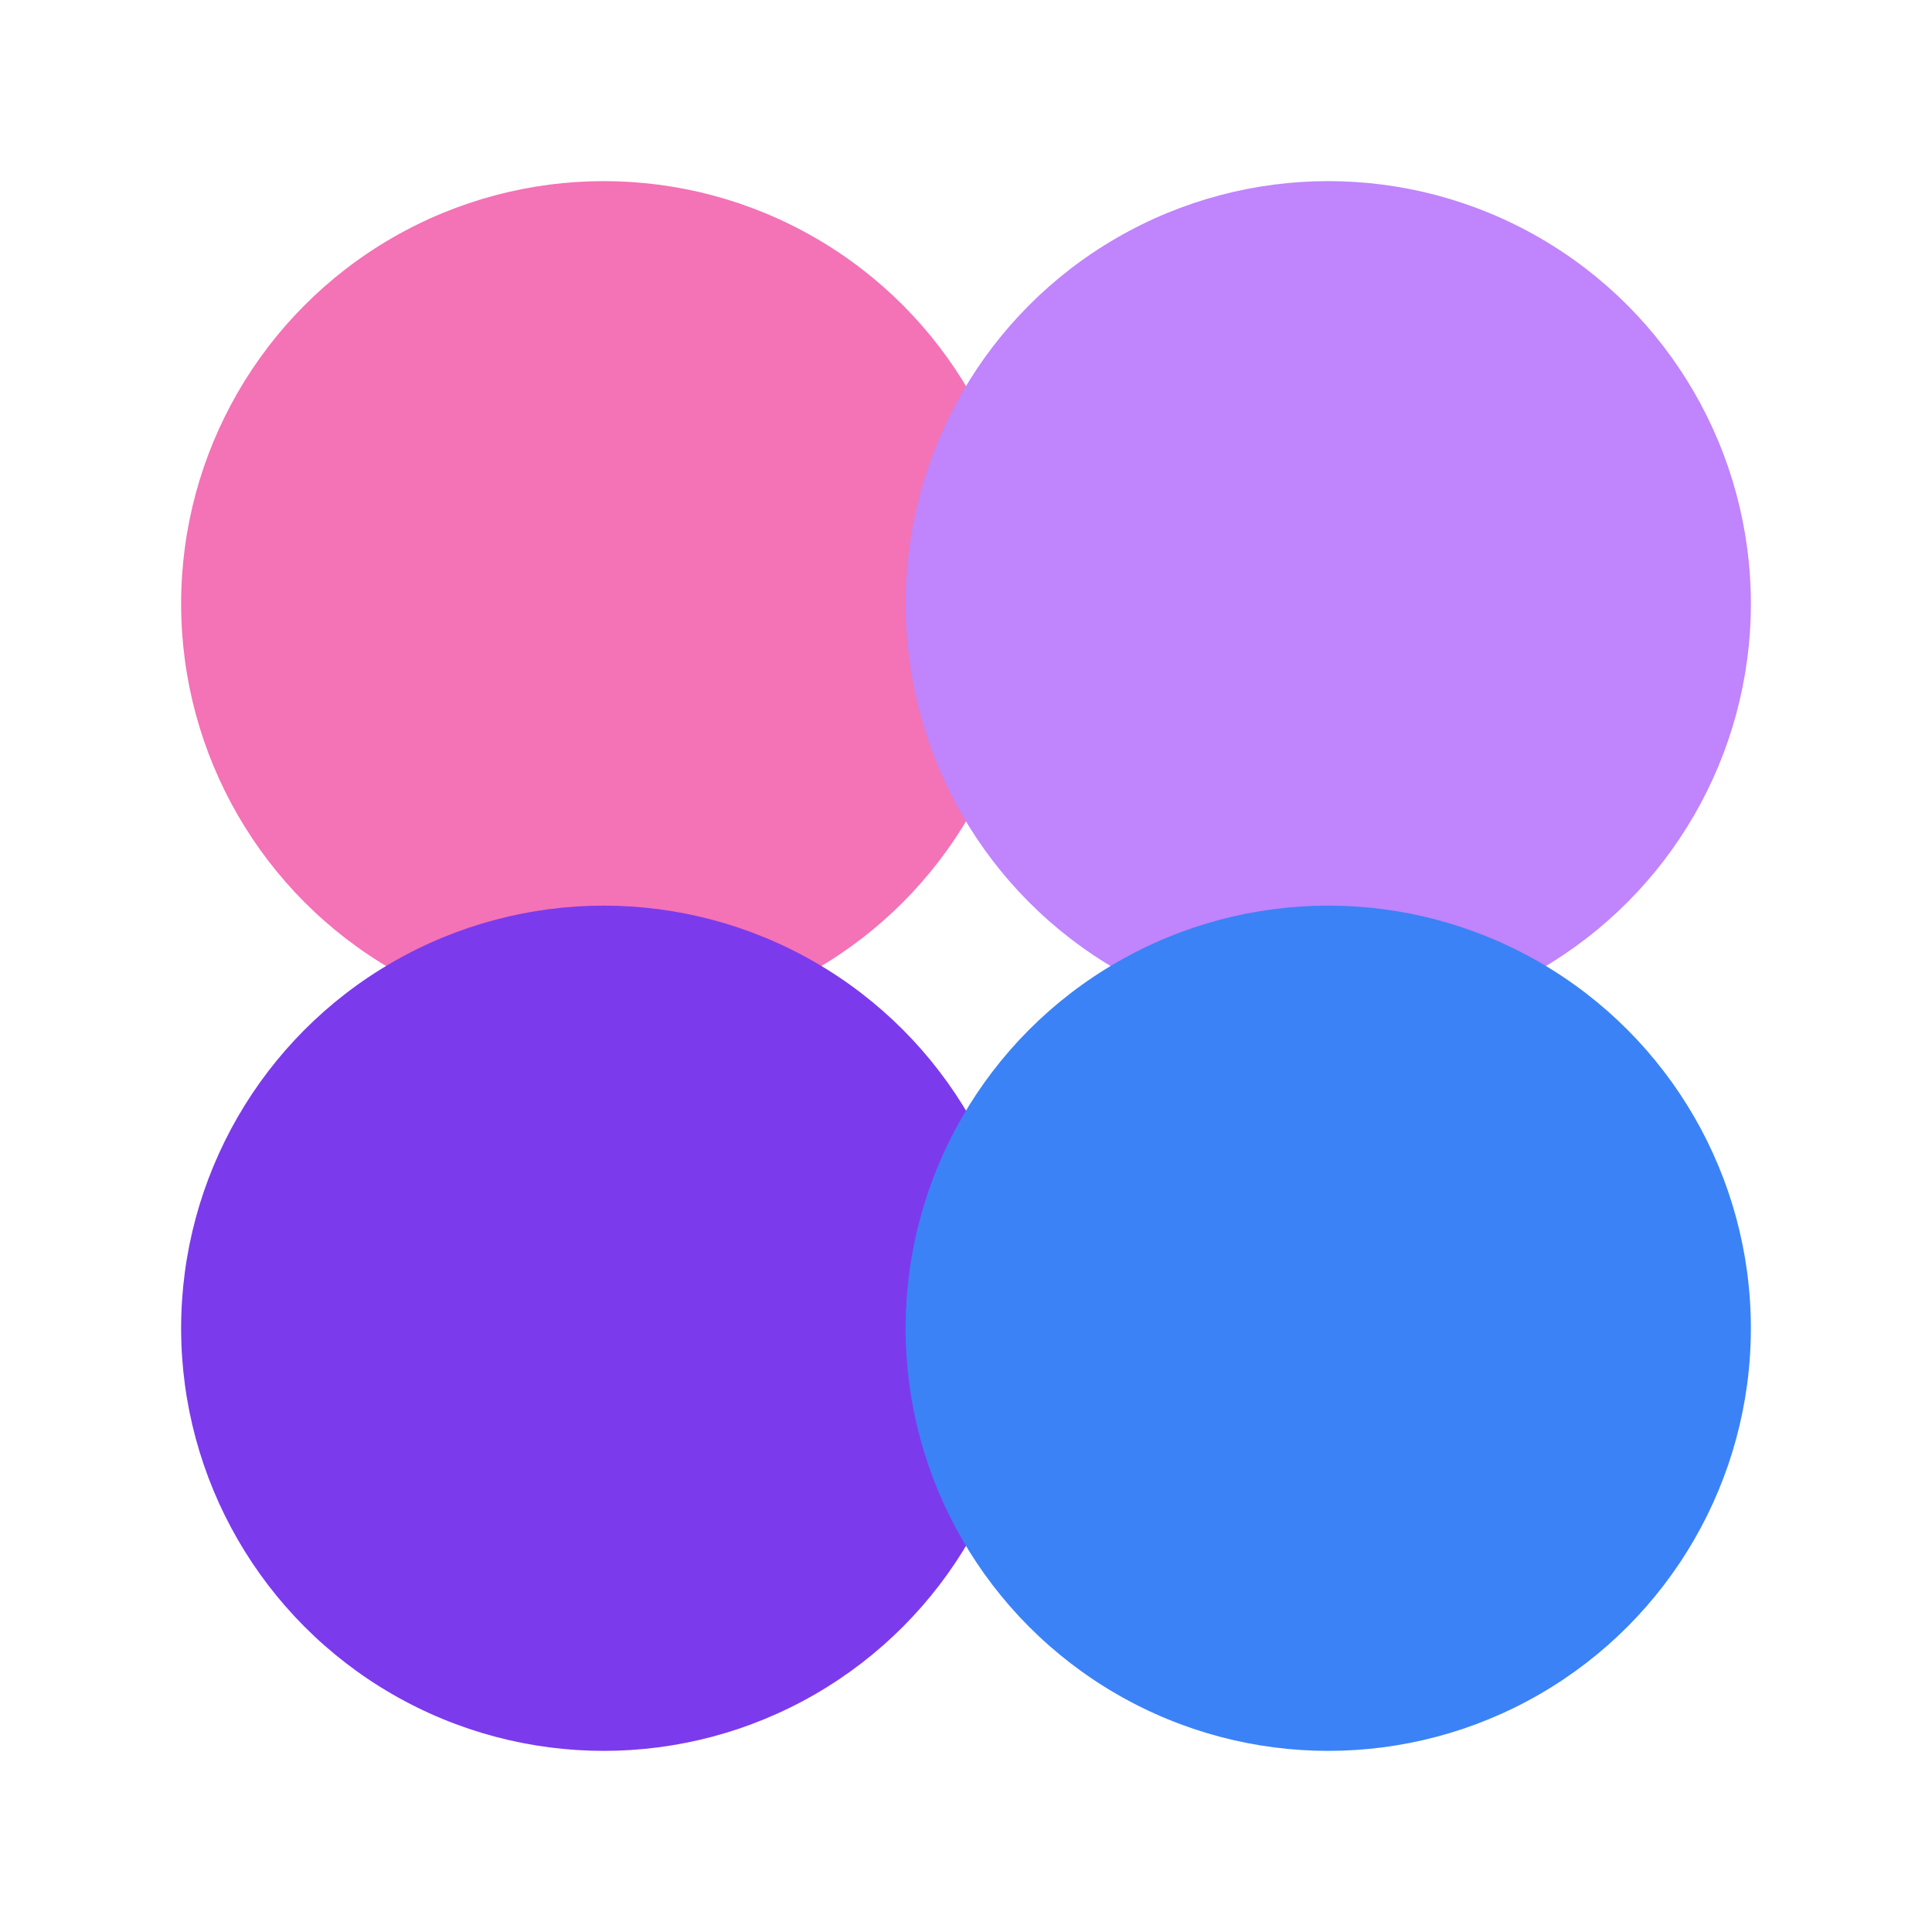 <svg xmlns="http://www.w3.org/2000/svg" viewBox="0 0 16 16" width="16" height="16">
  <!-- Top-left circle - Pink -->
  <circle cx="5" cy="5" r="3.5" fill="#F472B6"/>
  <!-- Top-right circle - Purple -->
  <circle cx="11" cy="5" r="3.5" fill="#C084FC"/>
  <!-- Bottom-left circle - Deep Purple -->
  <circle cx="5" cy="11" r="3.5" fill="#7C3AED"/>
  <!-- Bottom-right circle - Blue -->
  <circle cx="11" cy="11" r="3.5" fill="#3B82F6"/>
</svg>